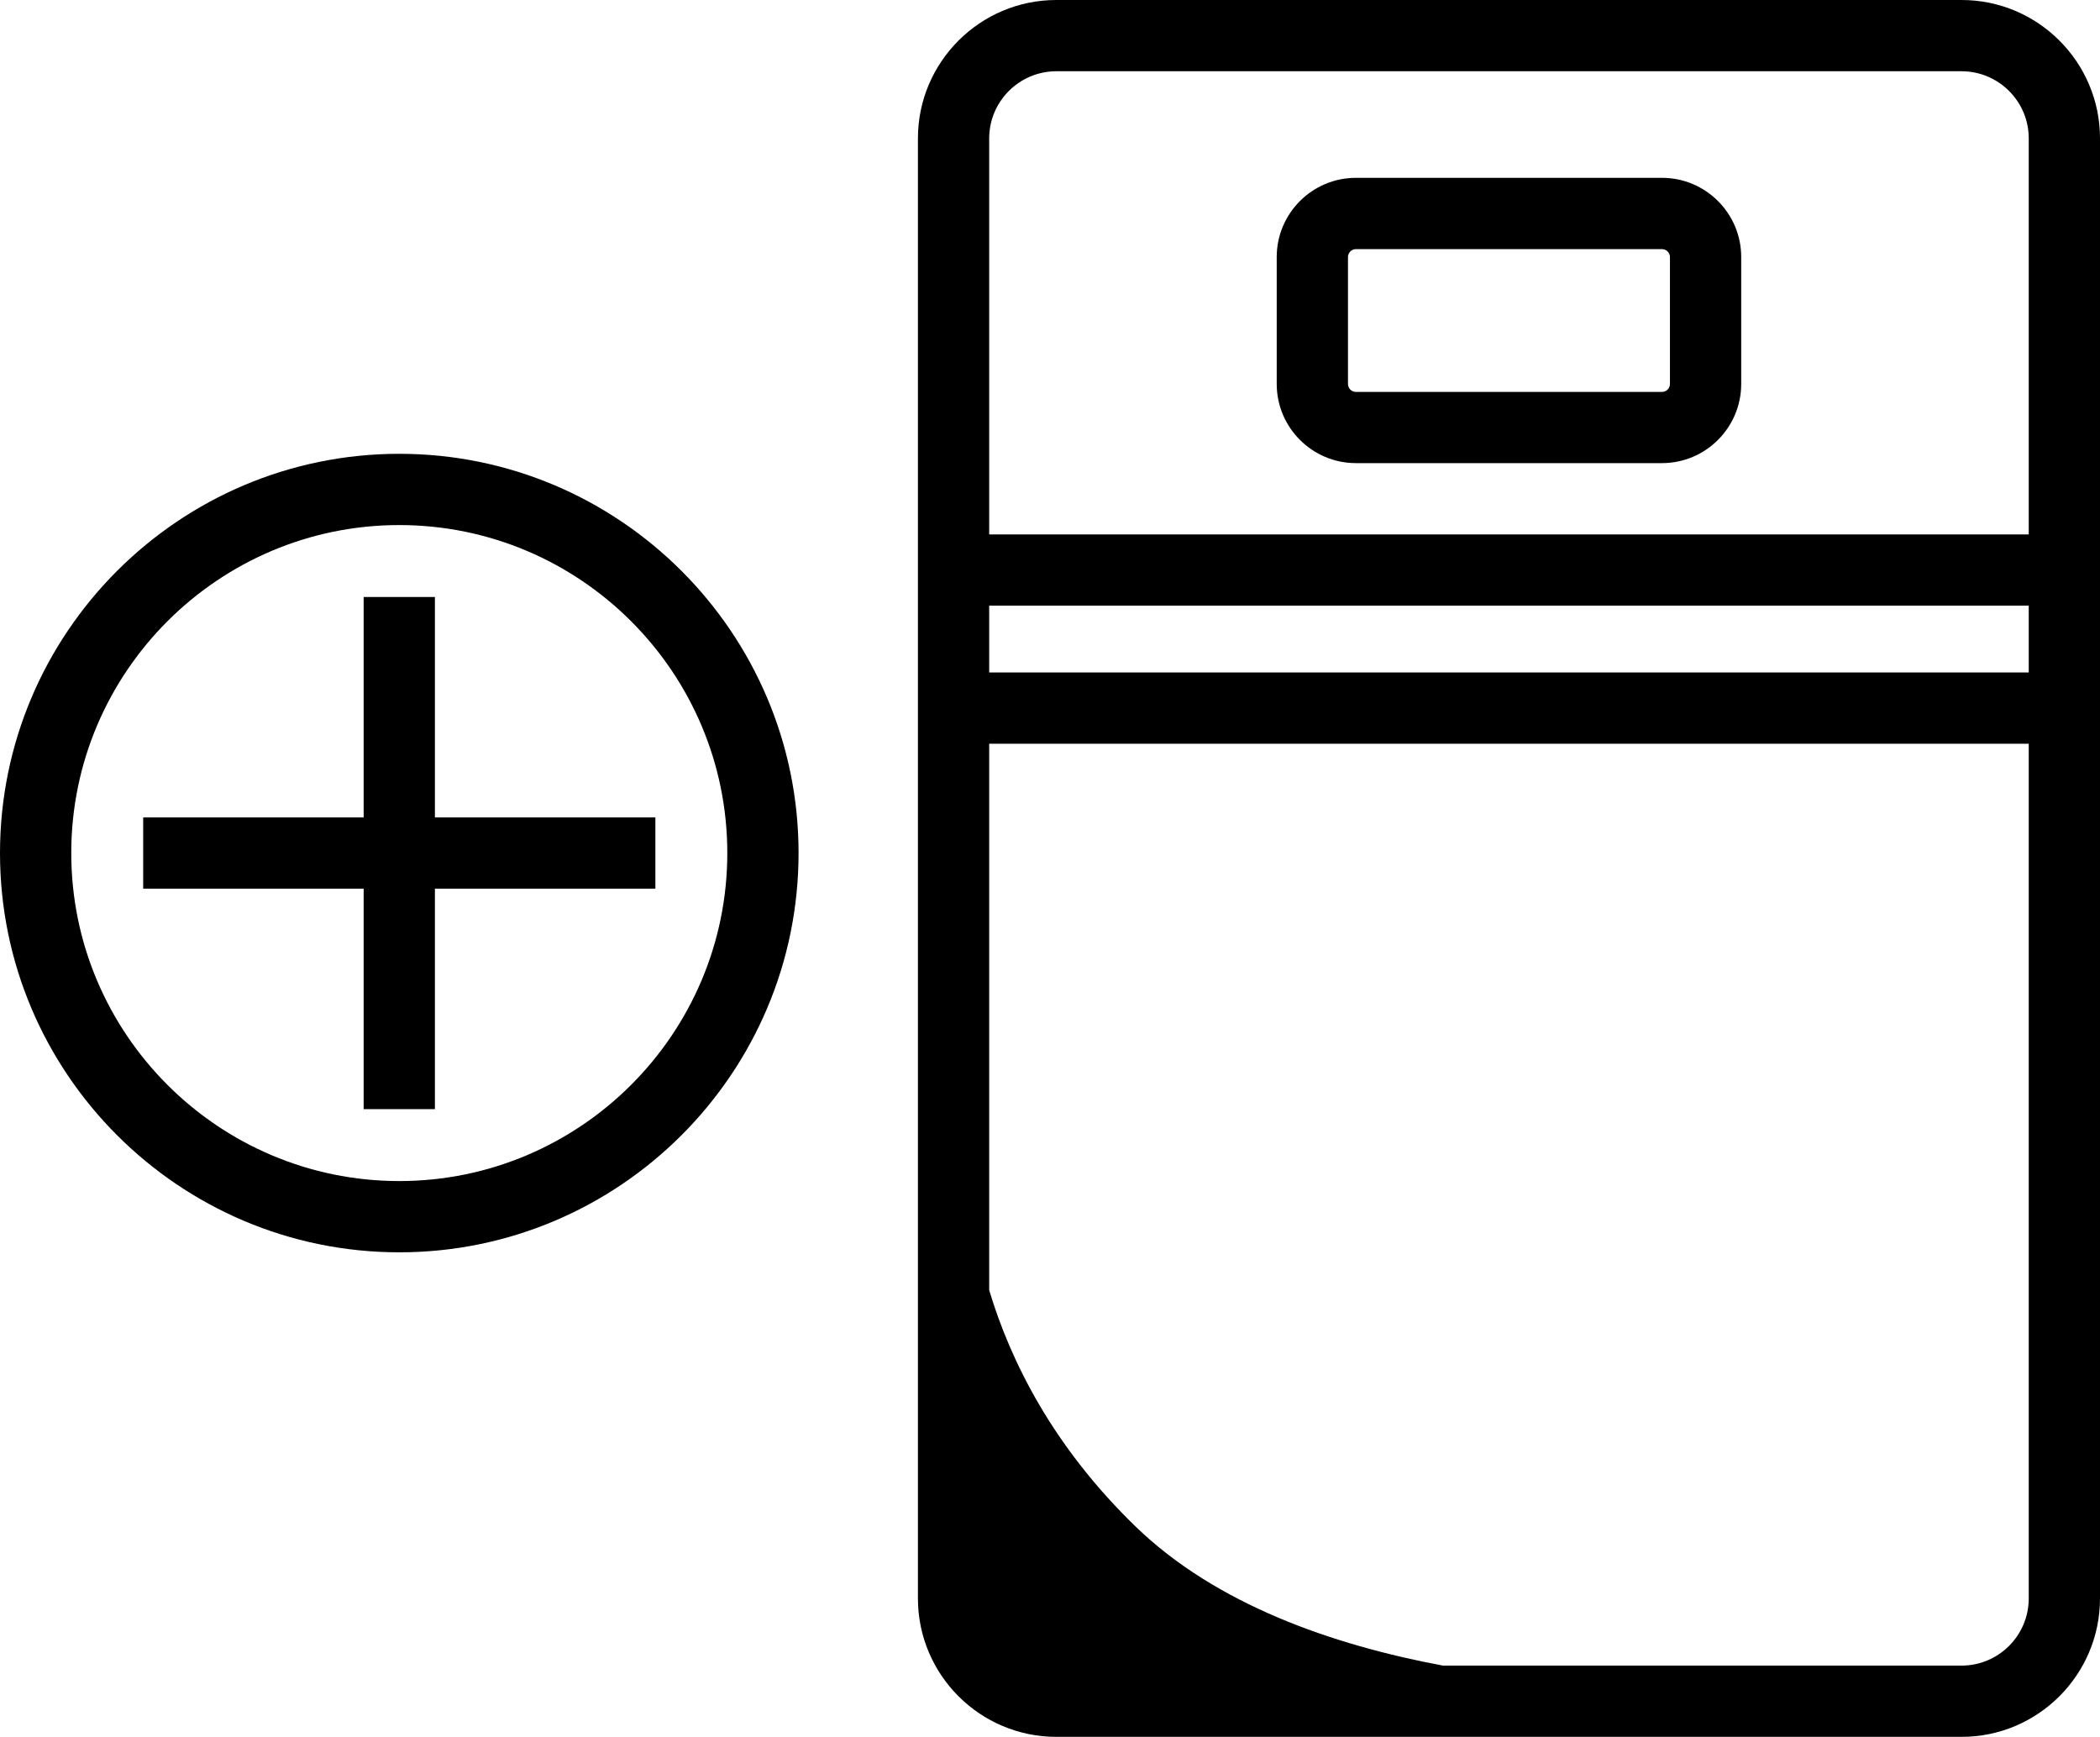 <?xml version="1.0" encoding="UTF-8"?><svg xmlns="http://www.w3.org/2000/svg" viewBox="0 0 471.51 390"><g id="a"/><g id="b"><g id="c"><g><path d="M89.65,101.9C40.22,101.9,0,142.12,0,191.55s40.22,89.65,89.65,89.65,89.65-40.22,89.65-89.65-40.22-89.65-89.65-89.65Zm0,163.3c-40.61,0-73.65-33.04-73.65-73.65S49.04,117.9,89.65,117.9s73.65,33.04,73.65,73.65-33.04,73.65-73.65,73.65Z"/><polygon points="97.65 134.05 81.65 134.05 81.65 183.55 32.15 183.55 32.15 199.55 81.65 199.55 81.65 249.05 97.65 249.05 97.65 199.55 147.15 199.55 147.15 183.55 97.65 183.55 97.65 134.05"/><path d="M373.17,39.93h-68.73c-9.81,0-17.78,7.98-17.78,17.78v28.5c0,9.81,7.98,17.78,17.78,17.78h68.73c9.81,0,17.78-7.98,17.78-17.78v-28.5c0-9.81-7.98-17.78-17.78-17.78Zm1.78,46.29c0,.98-.8,1.78-1.78,1.78h-68.73c-.98,0-1.78-.8-1.78-1.78v-28.5c0-.98,.8-1.78,1.78-1.78h68.73c.98,0,1.78,.8,1.78,1.78v28.5Z"/><path d="M440.43,0H237.18c-17.14,0-31.08,13.94-31.08,31.08V358.92c0,17.14,13.94,31.08,31.08,31.08h203.25c17.14,0,31.08-13.94,31.08-31.08V31.08c0-17.14-13.94-31.08-31.08-31.08Zm15.08,358.92c0,8.32-6.77,15.08-15.08,15.08h-116.45c-24.74-4.62-50.91-13.7-68.98-31.2-18.63-18.04-28.12-37.2-32.9-53.1v-122.7h233.41v191.92Zm0-207.92H222.1v-15h233.41v15Zm0-31H222.1V31.08c0-8.32,6.77-15.08,15.08-15.08h203.25c8.32,0,15.08,6.77,15.08,15.08V120Z"/></g></g></g></svg>